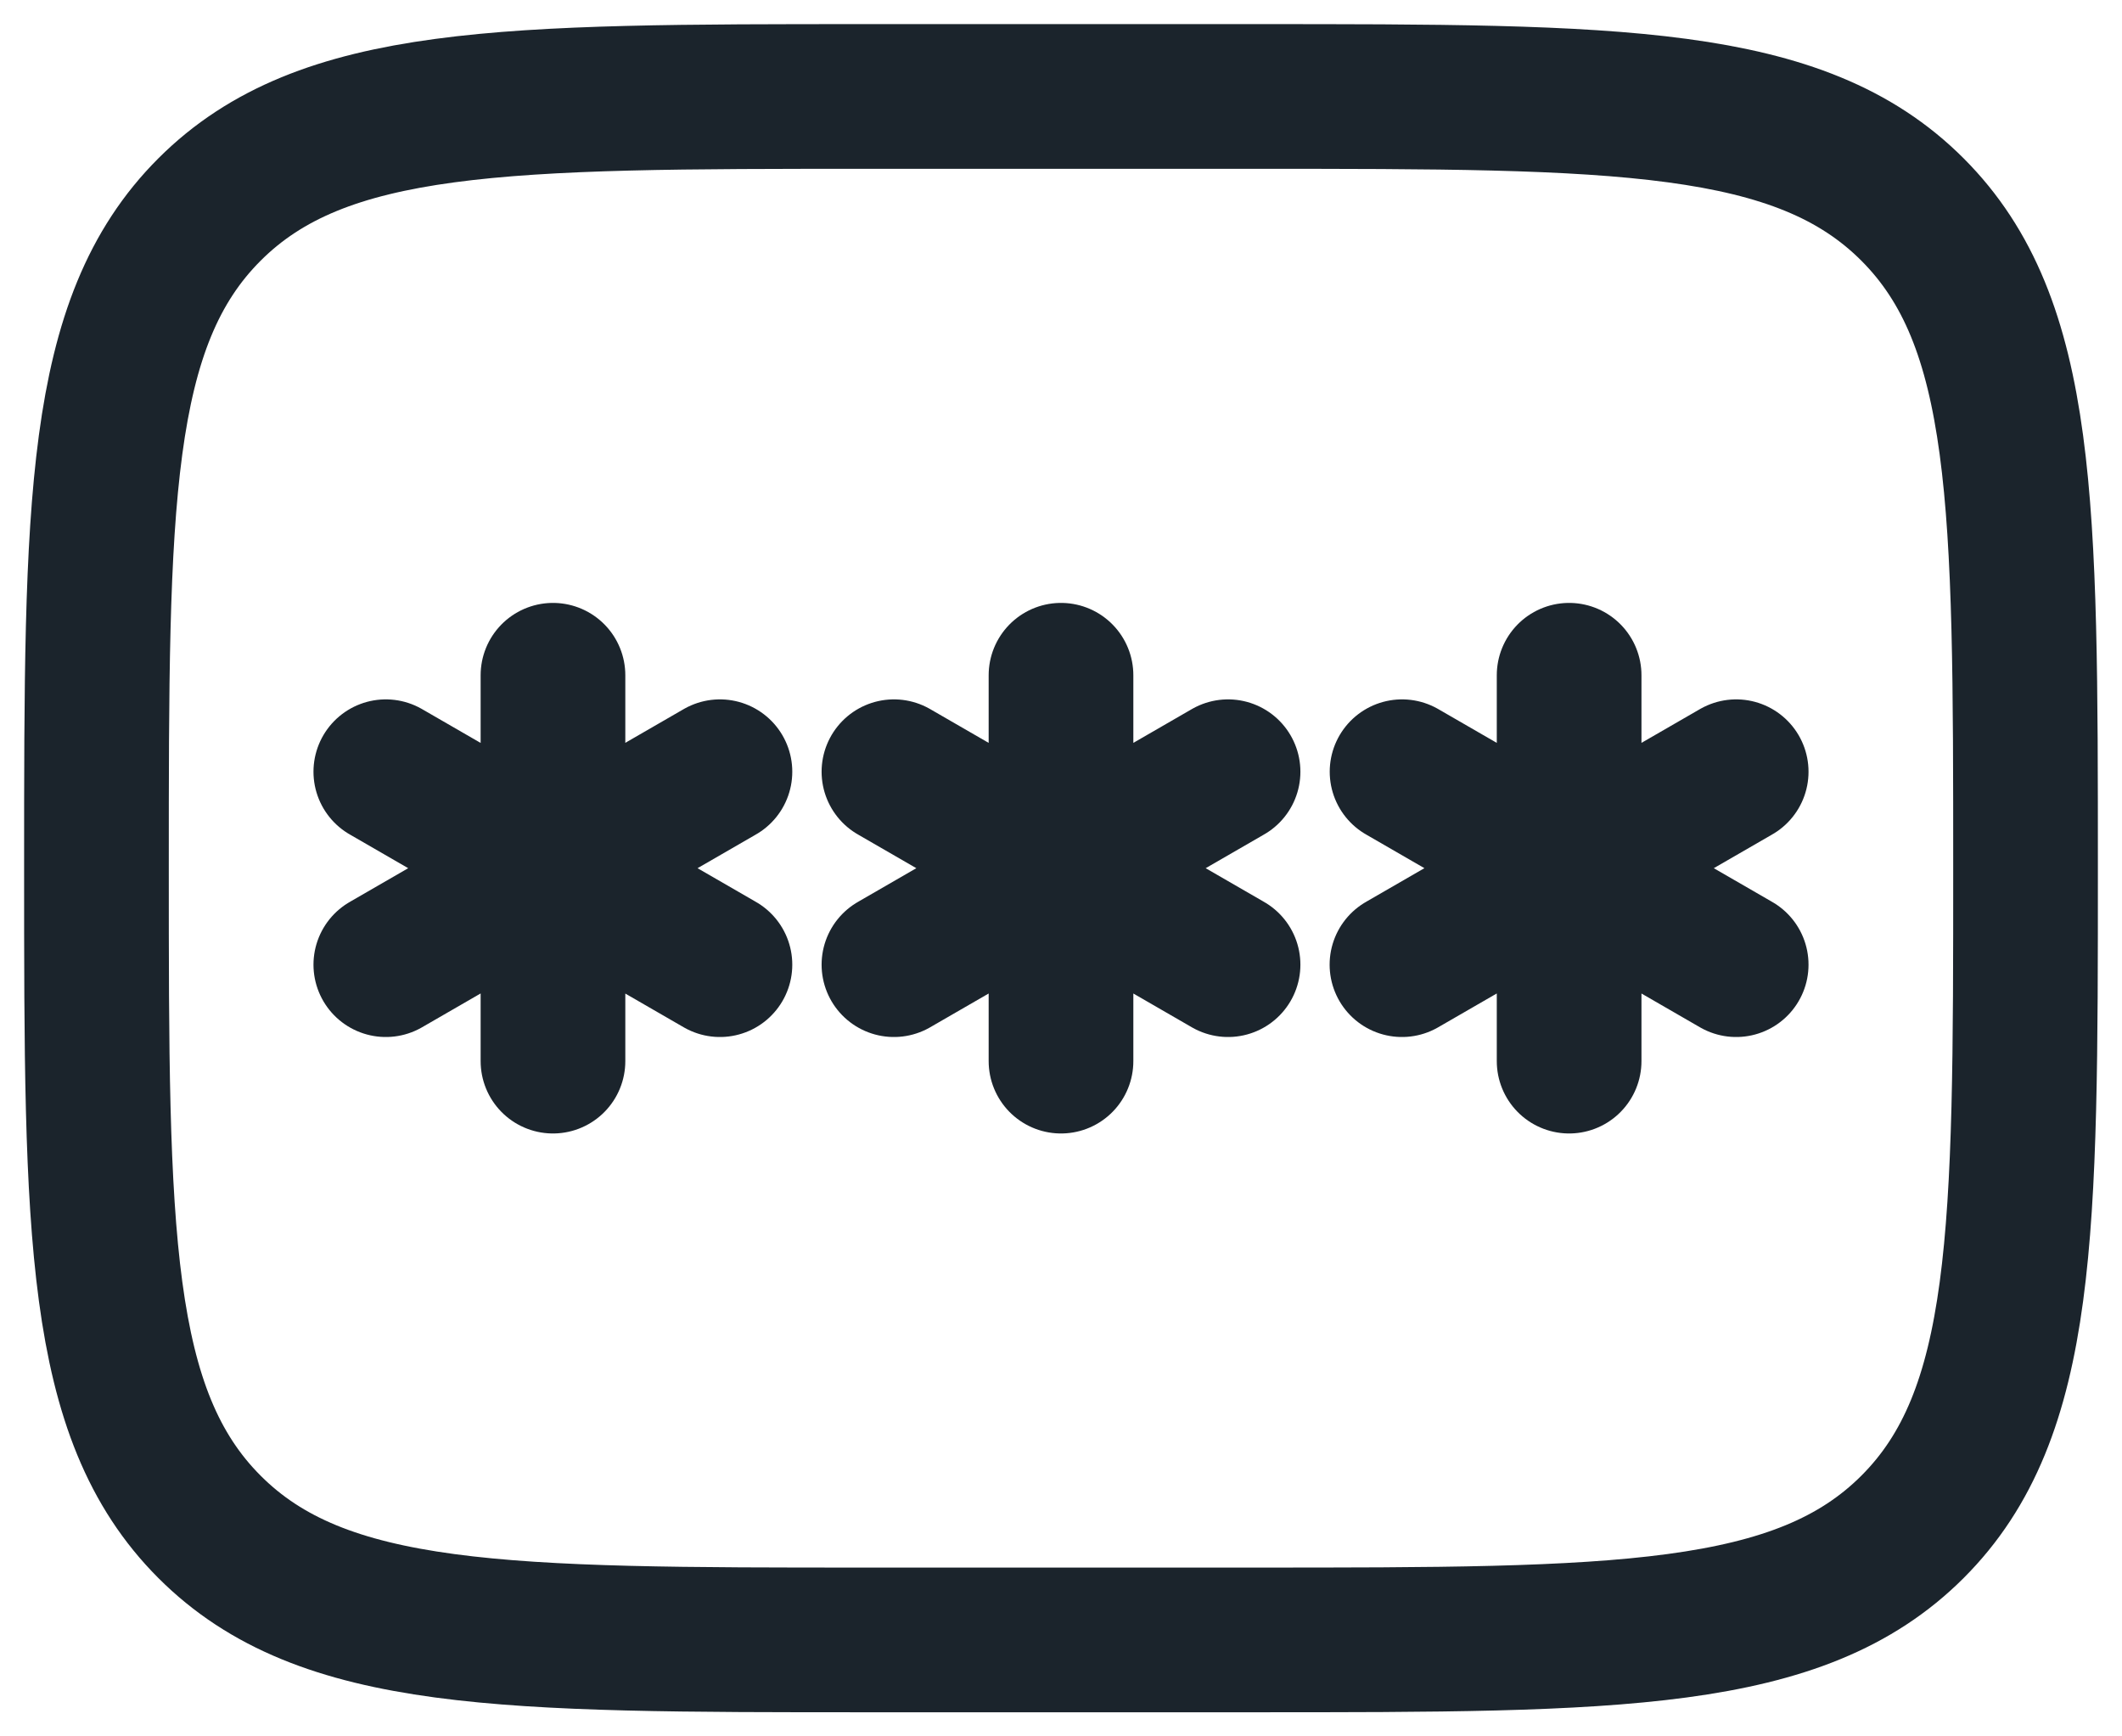 <svg width="22" height="18" viewBox="0 0 22 18" fill="none" xmlns="http://www.w3.org/2000/svg">
<path d="M1 9C1 5.229 1 3.343 2.172 2.172C3.344 1.001 5.229 1 9 1H13C16.771 1 18.657 1 19.828 2.172C20.999 3.344 21 5.229 21 9C21 12.771 21 14.657 19.828 15.828C18.656 16.999 16.771 17 13 17H9C5.229 17 3.343 17 2.172 15.828C1.001 14.656 1 12.771 1 9Z" stroke="#1B242C" stroke-width="1.5"/>
<path d="M11 7V11M9.268 8L12.732 10M12.732 8L9.268 10M5.733 7V11M4 8L7.464 10M7.464 8L4 10M16.268 7V11M14.536 8L18 10M18 8L14.535 10" stroke="#1B242C" stroke-width="1.5" stroke-linecap="round"/>
</svg>
